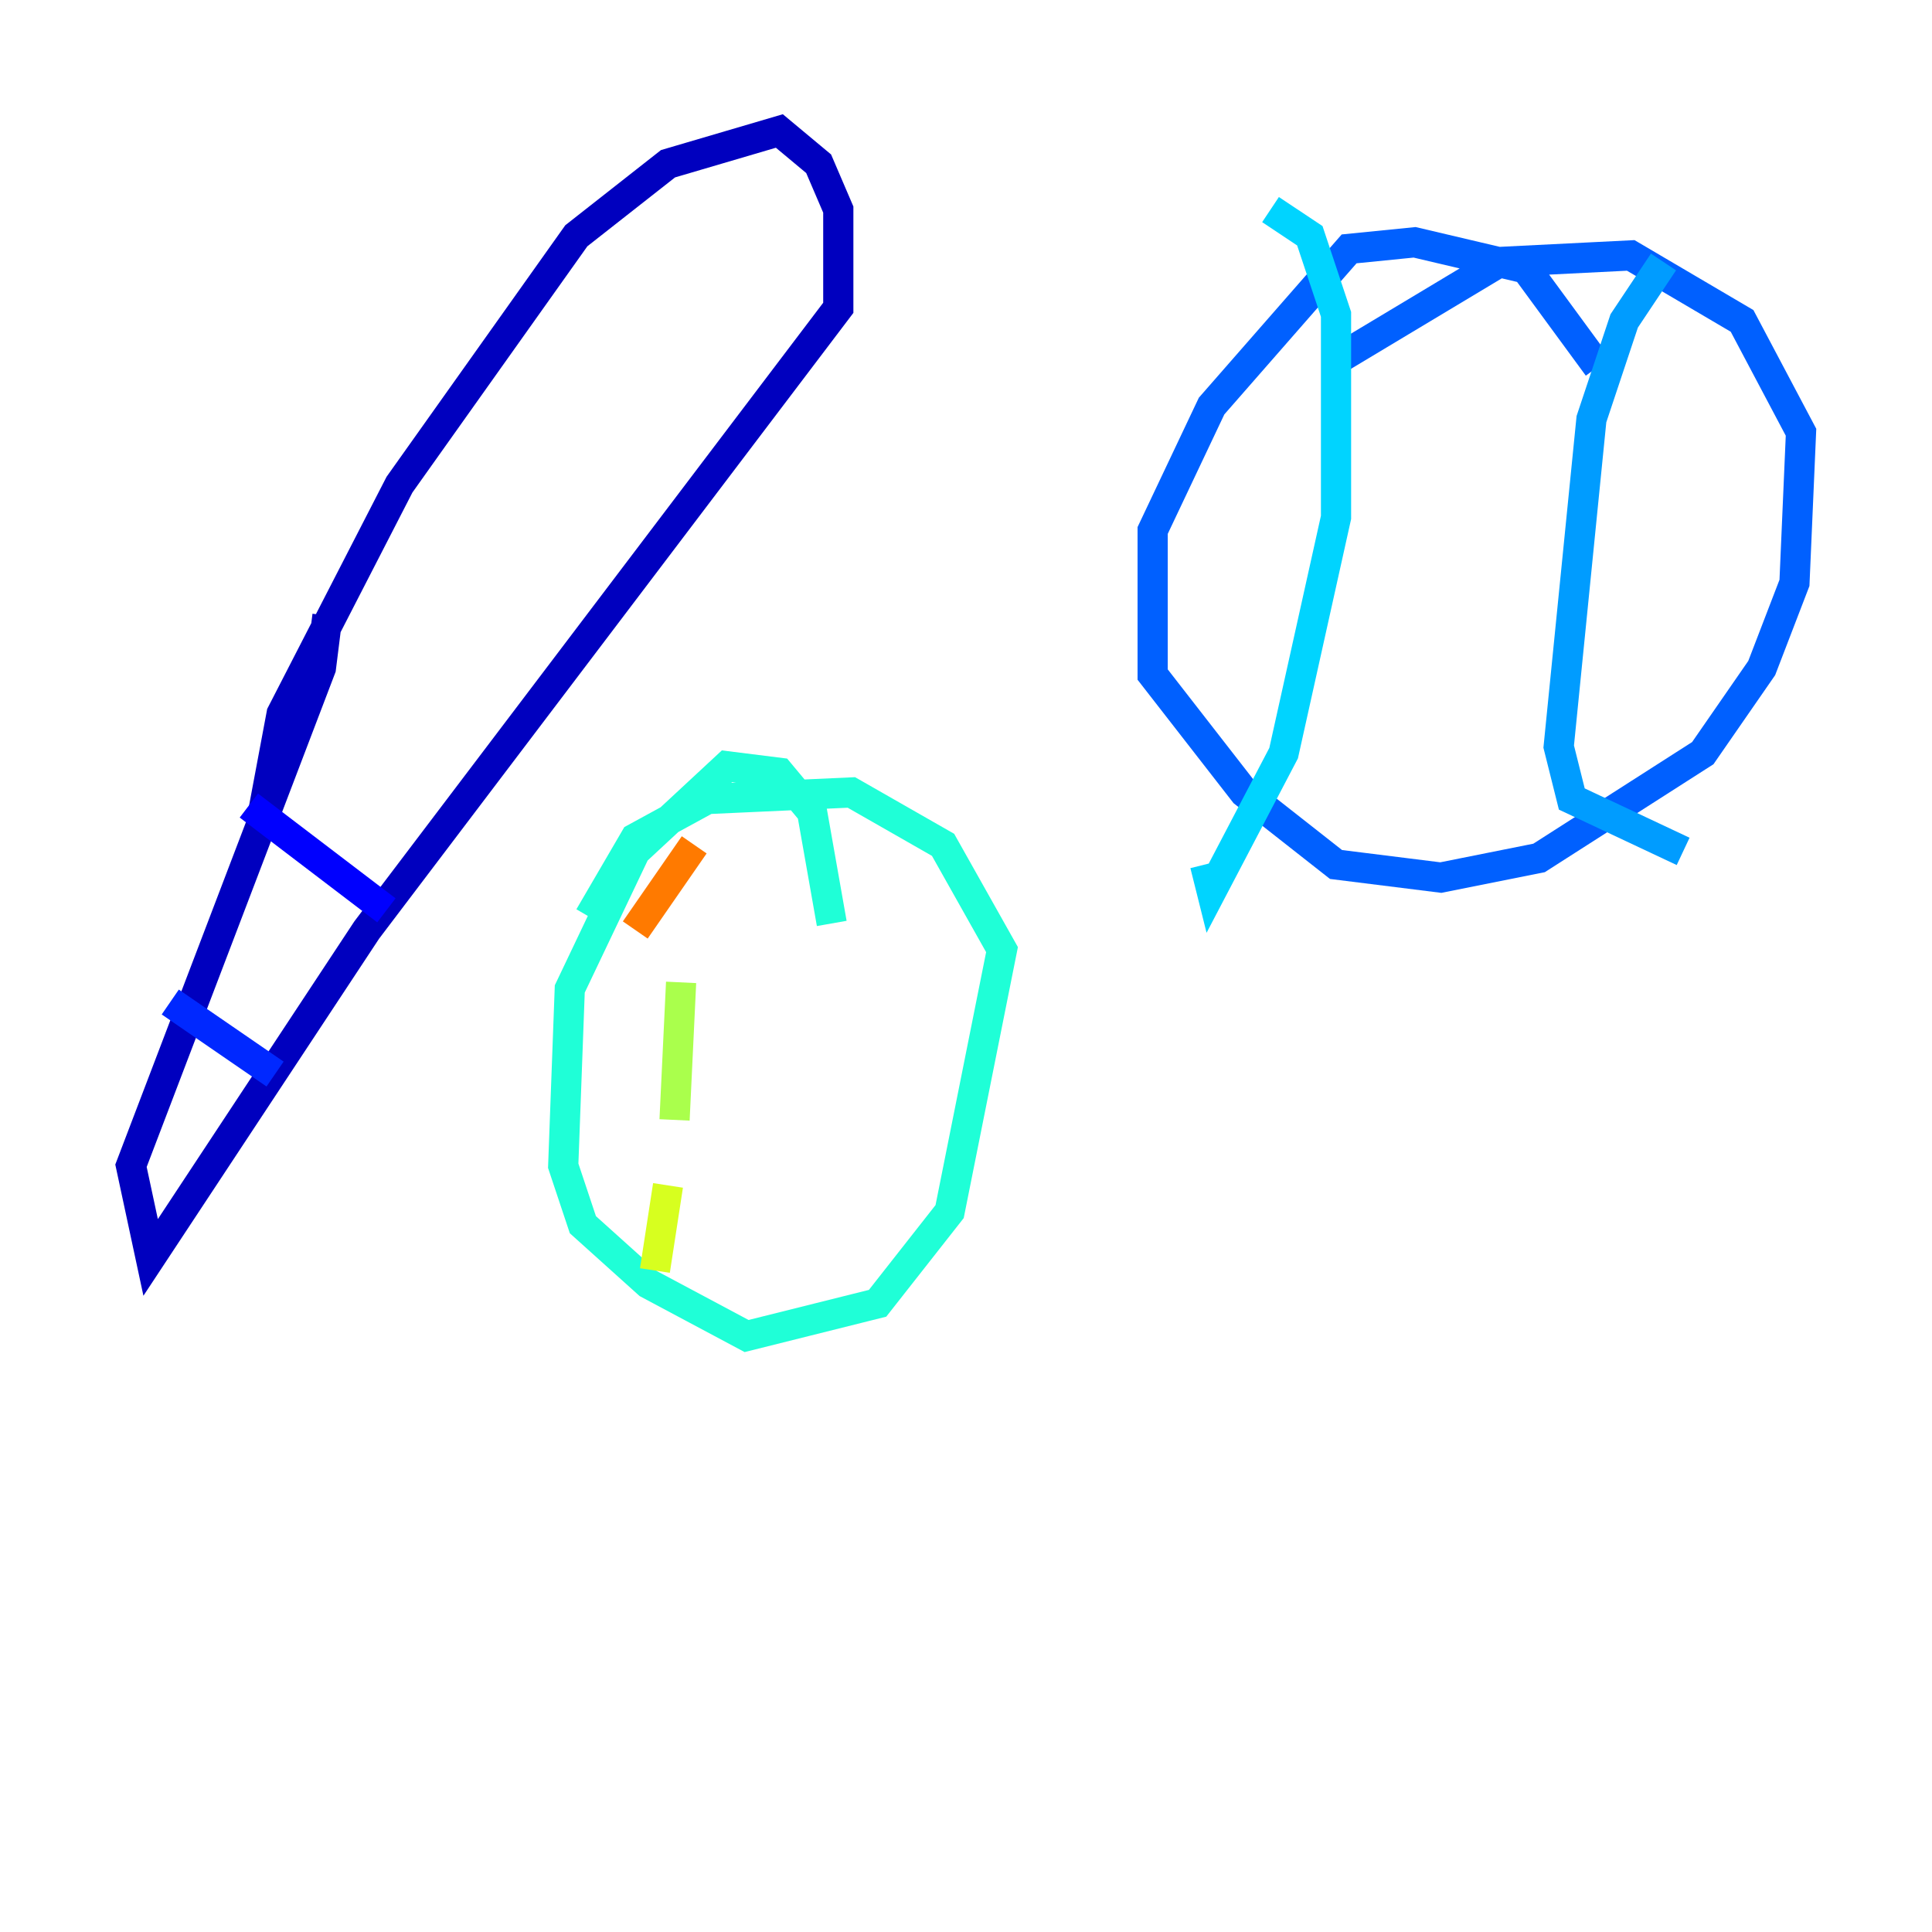<?xml version="1.0" encoding="utf-8" ?>
<svg baseProfile="tiny" height="128" version="1.2" viewBox="0,0,128,128" width="128" xmlns="http://www.w3.org/2000/svg" xmlns:ev="http://www.w3.org/2001/xml-events" xmlns:xlink="http://www.w3.org/1999/xlink"><defs /><polyline fill="none" points="26.902,59.444 26.902,59.444" stroke="#00007f" stroke-width="2" /><polyline fill="none" points="17.356,54.237 18.658,47.295 26.468,32.108 38.183,15.62 44.258,10.848 51.634,8.678 54.237,10.848 55.539,13.885 55.539,20.393 24.298,61.614 9.98,83.308 8.678,77.234 21.261,44.258 21.695,40.786" stroke="#0000bf" stroke-width="2" /><polyline fill="none" points="16.488,53.37 25.6,60.312" stroke="#0000fe" stroke-width="2" /><polyline fill="none" points="11.281,66.386 18.224,71.159" stroke="#0028ff" stroke-width="2" /><polyline fill="none" points="105.871,24.298 101.098,17.79 93.722,16.054 89.383,16.488 80.271,26.902 76.366,35.146 76.366,44.691 82.441,52.502 88.515,57.275 95.458,58.142 101.966,56.841 112.814,49.898 116.719,44.258 118.888,38.617 119.322,28.637 115.417,21.261 108.041,16.922 99.363,17.356 88.515,23.864" stroke="#0060ff" stroke-width="2" /><polyline fill="none" points="110.21,17.356 107.607,21.261 105.437,27.77 103.268,49.464 104.136,52.936 111.512,56.407" stroke="#009cff" stroke-width="2" /><polyline fill="none" points="84.176,13.885 86.78,15.62 88.515,20.827 88.515,34.278 85.044,49.898 80.271,59.01 79.837,57.275" stroke="#00d4ff" stroke-width="2" /><polyline fill="none" points="55.105,61.18 53.803,53.803 51.634,51.2 48.163,50.766 42.088,56.407 37.749,65.519 37.315,77.234 38.617,81.139 42.956,85.044 49.464,88.515 58.142,86.346 62.915,80.271 66.386,62.915 62.481,55.973 56.407,52.502 46.861,52.936 42.088,55.539 39.051,60.746" stroke="#1fffd7" stroke-width="2" /><polyline fill="none" points="43.39,57.275 43.39,57.275" stroke="#4cffaa" stroke-width="2" /><polyline fill="none" points="43.824,60.312 43.824,60.312" stroke="#7cff79" stroke-width="2" /><polyline fill="none" points="45.125,65.085 44.691,74.197" stroke="#aaff4c" stroke-width="2" /><polyline fill="none" points="44.258,78.536 43.39,84.176" stroke="#d7ff1f" stroke-width="2" /><polyline fill="none" points="42.956,82.007 42.956,82.007" stroke="#ffe500" stroke-width="2" /><polyline fill="none" points="41.654,72.895 41.654,72.895" stroke="#ffb100" stroke-width="2" /><polyline fill="none" points="45.993,55.973 42.088,61.614" stroke="#ff7a00" stroke-width="2" /><polyline fill="none" points="44.691,54.237 44.691,54.237" stroke="#ff4600" stroke-width="2" /><polyline fill="none" points="44.258,52.502 44.258,52.502" stroke="#fe1200" stroke-width="2" /><polyline fill="none" points="55.105,52.936 55.105,52.936" stroke="#bf0000" stroke-width="2" /><polyline fill="none" points="56.407,62.481 56.407,62.481" stroke="#7f0000" stroke-width="2" /></svg>